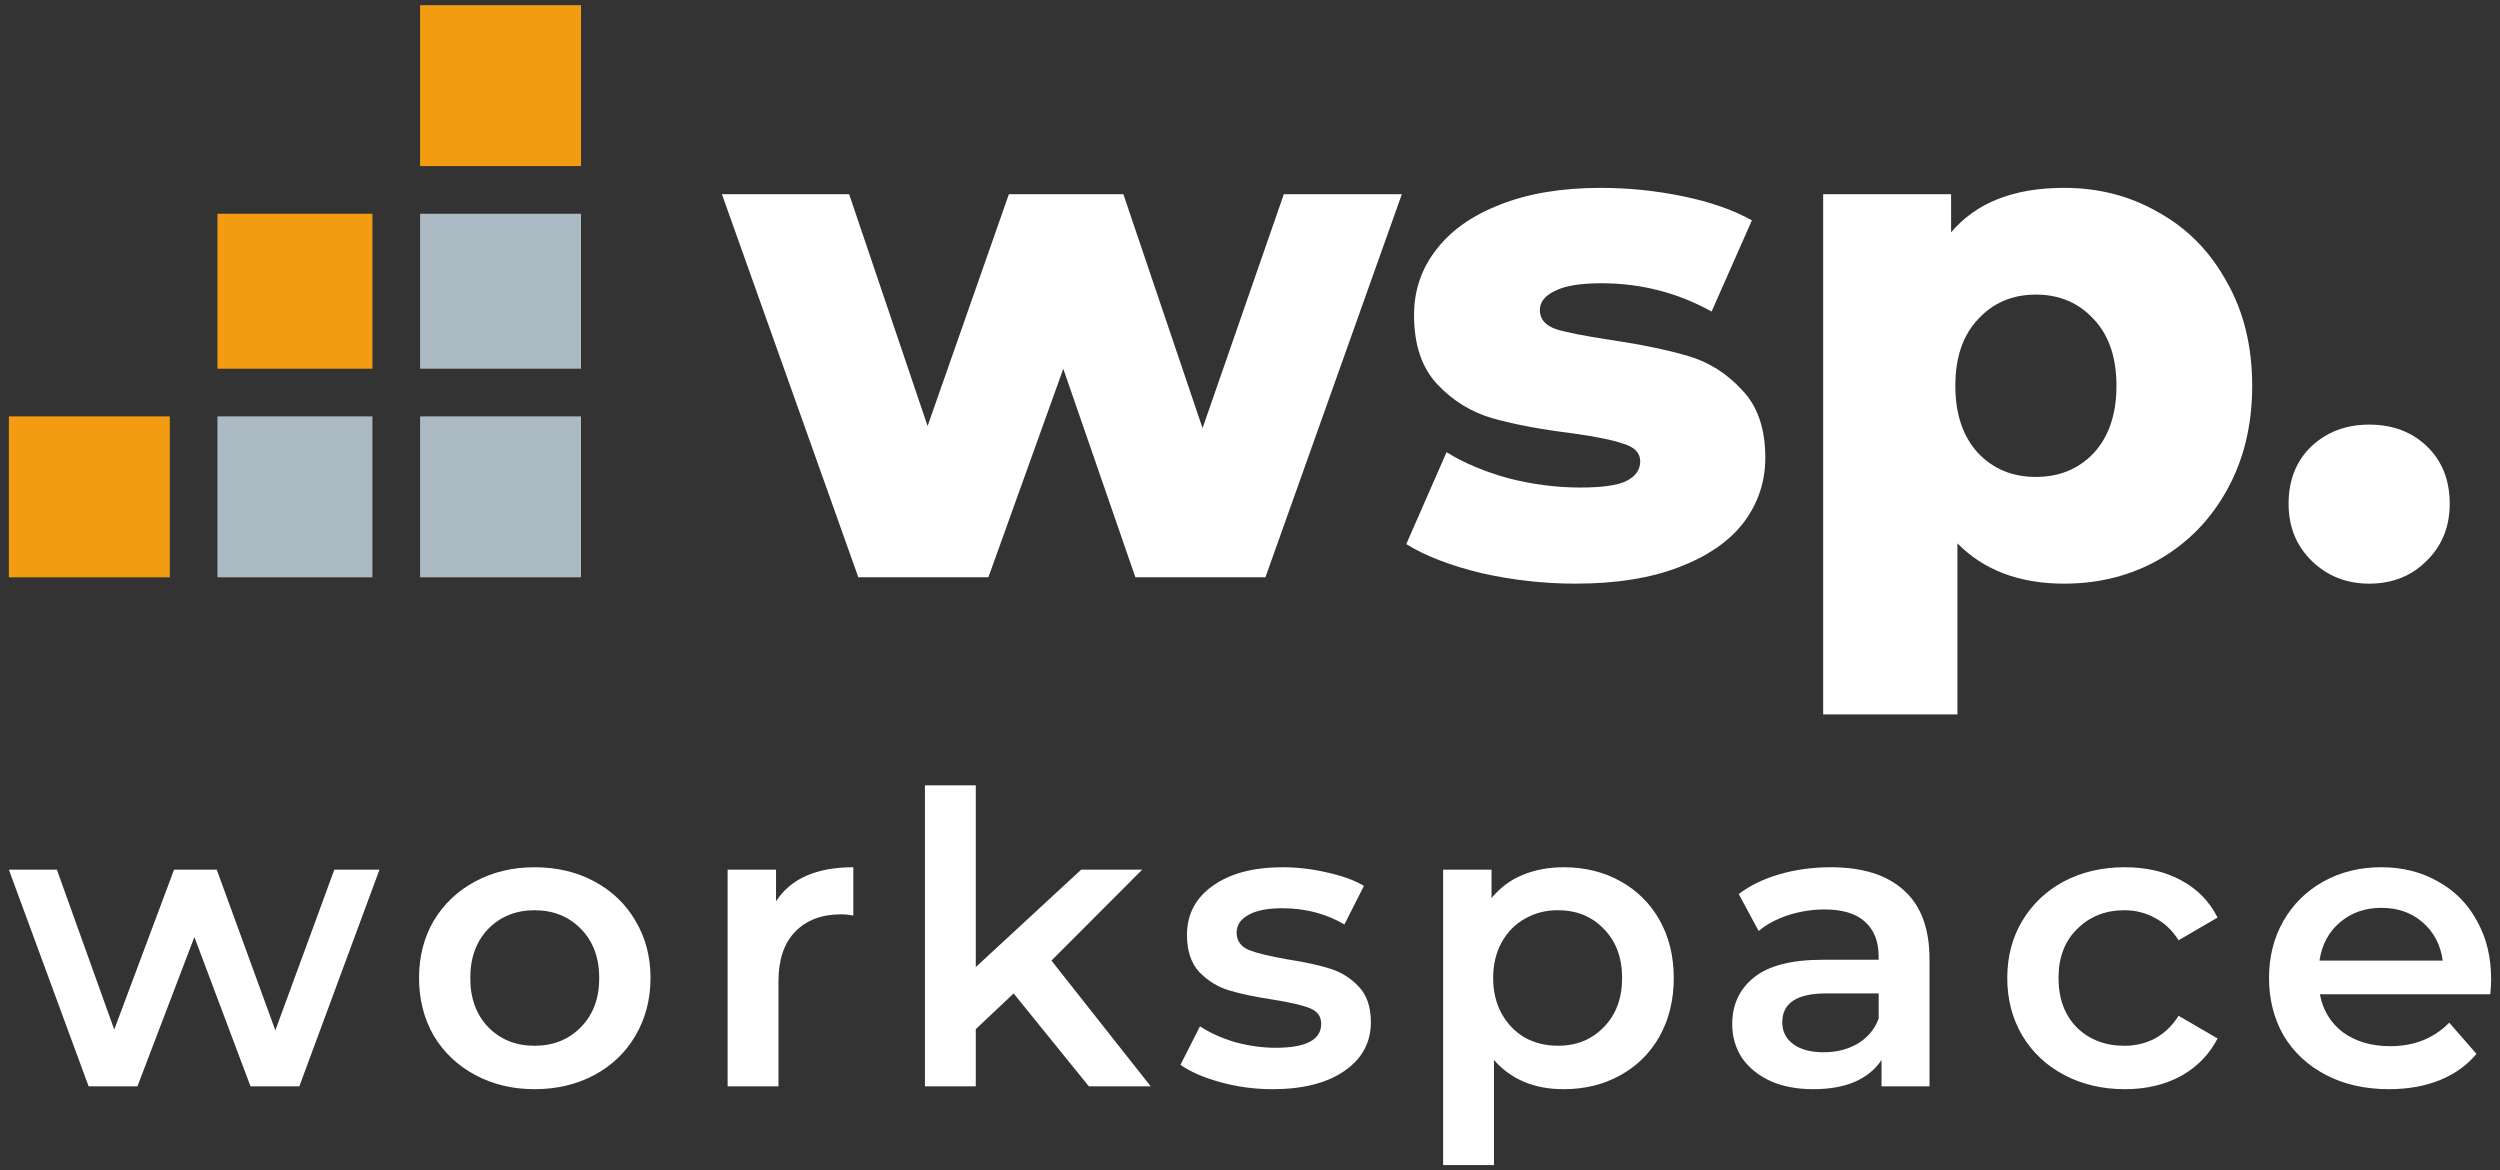 <?xml version="1.0" encoding="UTF-8"?>
<svg viewBox="0 0 141 66" xmlns="http://www.w3.org/2000/svg">
<rect x="0" y="0" width="141" height="66" fill="#333333" stroke="none"/>
<path d="m79.064 10.954-7.693 21.605h-7.335l-4.066-11.759-4.225 11.759h-7.335l-7.693-21.605h7.175l4.425 13.075 4.584-13.075h6.458l4.465 13.194 4.584-13.194h6.657z" fill="#fff"/>
<path d="m88.88 32.918c-1.807 0-3.588-0.199-5.341-0.598-1.754-0.425-3.162-0.97-4.225-1.634l2.272-5.182c0.983 0.611 2.152 1.103 3.508 1.475 1.355 0.345 2.697 0.518 4.026 0.518 1.222 0 2.086-0.12 2.591-0.359 0.531-0.266 0.797-0.638 0.797-1.116 0-0.478-0.319-0.81-0.957-0.997-0.611-0.213-1.595-0.412-2.95-0.598-1.727-0.213-3.202-0.492-4.425-0.837-1.196-0.345-2.232-0.983-3.109-1.913s-1.315-2.232-1.315-3.906c0-1.382 0.412-2.604 1.236-3.667 0.824-1.089 2.02-1.94 3.587-2.551 1.595-0.638 3.495-0.957 5.7-0.957 1.568 0 3.123 0.159 4.664 0.478s2.83 0.771 3.867 1.355l-2.272 5.142c-1.913-1.063-3.986-1.595-6.218-1.595-1.196 0-2.073 0.146-2.631 0.439-0.558 0.266-0.837 0.625-0.837 1.076 0 0.505 0.306 0.864 0.917 1.076 0.611 0.186 1.621 0.385 3.03 0.598 1.78 0.266 3.255 0.571 4.425 0.917 1.169 0.345 2.179 0.983 3.029 1.913 0.877 0.903 1.315 2.179 1.315 3.827 0 1.355-0.412 2.578-1.236 3.667-0.824 1.063-2.046 1.9-3.667 2.511-1.595 0.611-3.521 0.917-5.78 0.917z" fill="#fff"/>
<path d="m116.42 10.596c1.966 0 3.747 0.465 5.341 1.395 1.621 0.903 2.897 2.206 3.827 3.906 0.956 1.674 1.435 3.627 1.435 5.86 0 2.232-0.479 4.199-1.435 5.9-0.93 1.674-2.206 2.976-3.827 3.906-1.594 0.903-3.375 1.355-5.341 1.355-2.525 0-4.531-0.757-6.02-2.272v9.646h-7.573v-29.338h7.215v2.152c1.408-1.674 3.534-2.511 6.378-2.511zm-1.595 16.303c1.329 0 2.418-0.452 3.269-1.355 0.85-0.93 1.275-2.192 1.275-3.787 0-1.594-0.425-2.843-1.275-3.747-0.851-0.93-1.94-1.395-3.269-1.395s-2.418 0.465-3.269 1.395c-0.85 0.903-1.275 2.152-1.275 3.747 0 1.595 0.425 2.857 1.275 3.787 0.851 0.903 1.94 1.355 3.269 1.355z" fill="#fff"/>
<path d="m133.62 32.918c-1.275 0-2.352-0.425-3.229-1.276s-1.315-1.927-1.315-3.229c0-1.329 0.425-2.405 1.275-3.229 0.877-0.824 1.967-1.236 3.269-1.236 1.329 0 2.418 0.412 3.269 1.236 0.85 0.824 1.275 1.9 1.275 3.229 0 1.302-0.438 2.378-1.315 3.229-0.85 0.85-1.927 1.276-3.229 1.276z" fill="#fff"/>
<rect x="23.693" y="23.484" width="9.076" height="9.076" fill="#ACBAC3"/>
<rect x="23.693" y="12.056" width="9.076" height="8.739" fill="#ACBAC3"/>
<rect x="23.693" y=".291" width="9.076" height="9.076" fill="#F39C12"/>
<rect x="12.265" y="23.484" width="8.739" height="9.076" fill="#ACBAC3"/>
<rect x="12.265" y="12.056" width="8.739" height="8.739" fill="#F39C12"/>
<rect x=".5" y="23.484" width="9.076" height="9.076" fill="#F39C12"/>
<path d="m21.402 49.051-4.52 12.219h-2.753l-3.166-8.421-3.212 8.421h-2.753l-4.497-12.219h2.707l3.235 9.016 3.373-9.016h2.409l3.304 9.061 3.327-9.061h2.547z" fill="#fff"/>
<path d="m30.15 61.43c-1.239 0-2.356-0.267-3.35-0.801-0.994-0.534-1.774-1.274-2.34-2.22-0.551-0.961-0.826-2.044-0.826-3.249 0-1.205 0.275-2.281 0.826-3.226 0.566-0.946 1.346-1.686 2.34-2.22 0.994-0.534 2.111-0.801 3.35-0.801 1.254 0 2.378 0.267 3.373 0.801 0.994 0.534 1.767 1.274 2.317 2.22 0.566 0.946 0.849 2.021 0.849 3.226 0 1.205-0.283 2.288-0.849 3.249-0.551 0.946-1.323 1.686-2.317 2.22-0.994 0.534-2.119 0.801-3.373 0.801zm0-2.448c1.055 0 1.927-0.351 2.615-1.053s1.032-1.625 1.032-2.769c0-1.144-0.344-2.067-1.032-2.769s-1.56-1.053-2.615-1.053-1.927 0.351-2.616 1.053c-0.673 0.702-1.01 1.625-1.01 2.769 0 1.144 0.337 2.067 1.01 2.769 0.688 0.702 1.56 1.053 2.616 1.053z" fill="#fff"/>
<path d="m43.768 50.835c0.826-1.281 2.279-1.922 4.359-1.922v2.723c-0.245-0.046-0.467-0.069-0.665-0.069-1.117 0-1.988 0.328-2.615 0.984-0.627 0.641-0.941 1.571-0.941 2.792v5.926h-2.868v-12.219h2.73v1.785z" fill="#fff"/>
<path d="m57.168 56.03-2.134 2.014v3.226h-2.868v-16.979h2.868v10.251l5.942-5.492h3.442l-5.117 5.126 5.598 7.093h-3.487l-4.245-5.24z" fill="#fff"/>
<path d="m71.763 61.43c-0.994 0-1.966-0.13-2.914-0.389-0.948-0.259-1.706-0.587-2.271-0.984l1.101-2.174c0.551 0.366 1.208 0.663 1.973 0.892 0.78 0.213 1.545 0.32 2.294 0.32 1.713 0 2.57-0.45 2.57-1.35 0-0.427-0.222-0.725-0.665-0.892-0.428-0.168-1.124-0.328-2.088-0.48-1.01-0.152-1.835-0.328-2.478-0.526-0.627-0.198-1.178-0.541-1.652-1.03-0.459-0.503-0.688-1.198-0.688-2.082 0-1.159 0.482-2.082 1.446-2.769 0.979-0.702 2.294-1.052 3.946-1.052 0.841 0 1.683 0.099 2.524 0.297 0.841 0.183 1.53 0.435 2.065 0.755l-1.101 2.174c-1.04-0.61-2.21-0.915-3.51-0.915-0.841 0-1.484 0.13-1.927 0.389-0.428 0.244-0.642 0.572-0.642 0.984 0 0.458 0.23 0.786 0.688 0.984 0.474 0.183 1.201 0.358 2.18 0.526 0.979 0.152 1.782 0.328 2.409 0.526 0.627 0.198 1.162 0.534 1.606 1.007 0.459 0.473 0.688 1.144 0.688 2.014 0 1.144-0.497 2.059-1.491 2.746s-2.348 1.03-4.061 1.03z" fill="#fff"/>
<path d="m88.183 48.913c1.193 0 2.256 0.259 3.189 0.778 0.948 0.519 1.69 1.251 2.225 2.197 0.535 0.946 0.803 2.037 0.803 3.272 0 1.236-0.268 2.334-0.803 3.295-0.535 0.946-1.277 1.678-2.225 2.197-0.933 0.519-1.996 0.778-3.189 0.778-1.652 0-2.96-0.549-3.923-1.647v5.926h-2.868v-16.658h2.73v1.602c0.474-0.58 1.055-1.014 1.744-1.304 0.704-0.29 1.476-0.435 2.317-0.435zm-0.321 10.068c1.055 0 1.92-0.351 2.593-1.053 0.688-0.702 1.032-1.625 1.032-2.769 0-1.144-0.344-2.067-1.032-2.769-0.673-0.702-1.537-1.053-2.593-1.053-0.688 0-1.308 0.16-1.858 0.48-0.551 0.305-0.987 0.748-1.308 1.327s-0.482 1.251-0.482 2.014c0 0.763 0.161 1.434 0.482 2.014s0.757 1.03 1.308 1.35c0.551 0.305 1.17 0.458 1.858 0.458z" fill="#fff"/>
<path d="m103.25 48.913c1.805 0 3.181 0.435 4.13 1.304 0.963 0.854 1.445 2.151 1.445 3.89v7.162h-2.707v-1.487c-0.352 0.534-0.857 0.946-1.514 1.236-0.643 0.275-1.423 0.412-2.341 0.412-0.917 0-1.72-0.152-2.409-0.458-0.688-0.32-1.224-0.755-1.606-1.304-0.367-0.565-0.551-1.198-0.551-1.899 0-1.098 0.405-1.976 1.216-2.631 0.826-0.671 2.118-1.007 3.877-1.007h3.166v-0.183c0-0.854-0.26-1.51-0.78-1.968-0.505-0.458-1.262-0.686-2.271-0.686-0.689 0-1.369 0.107-2.042 0.32-0.658 0.213-1.216 0.511-1.675 0.892l-1.124-2.082c0.642-0.488 1.415-0.862 2.317-1.121 0.902-0.259 1.858-0.389 2.868-0.389zm-0.39 10.434c0.719 0 1.354-0.16 1.904-0.48 0.566-0.336 0.964-0.808 1.193-1.419v-1.419h-2.959c-1.652 0-2.478 0.541-2.478 1.625 0 0.519 0.206 0.931 0.619 1.236s0.987 0.458 1.721 0.458z" fill="#fff"/>
<path d="m119.84 61.43c-1.269 0-2.409-0.267-3.418-0.801-1.01-0.534-1.798-1.274-2.364-2.22-0.566-0.961-0.849-2.044-0.849-3.249 0-1.205 0.283-2.281 0.849-3.226s1.346-1.686 2.341-2.22c1.009-0.534 2.156-0.801 3.441-0.801 1.209 0 2.264 0.244 3.166 0.732 0.918 0.488 1.606 1.19 2.065 2.105l-2.202 1.281c-0.352-0.564-0.796-0.984-1.331-1.258-0.52-0.29-1.094-0.435-1.721-0.435-1.07 0-1.958 0.351-2.661 1.053-0.704 0.686-1.056 1.609-1.056 2.769 0 1.159 0.345 2.09 1.033 2.792 0.703 0.686 1.598 1.03 2.684 1.03 0.627 0 1.201-0.137 1.721-0.412 0.535-0.29 0.979-0.717 1.331-1.281l2.202 1.281c-0.474 0.915-1.17 1.625-2.088 2.128-0.902 0.488-1.95 0.732-3.143 0.732z" fill="#fff"/>
<path d="m140.5 55.229c0 0.198-0.015 0.48-0.046 0.847h-9.613c0.168 0.9 0.604 1.617 1.308 2.151 0.718 0.519 1.606 0.778 2.661 0.778 1.346 0 2.455-0.442 3.327-1.327l1.537 1.762c-0.551 0.656-1.247 1.152-2.088 1.487s-1.789 0.503-2.845 0.503c-1.346 0-2.531-0.267-3.556-0.801-1.025-0.534-1.82-1.274-2.386-2.22-0.551-0.961-0.826-2.044-0.826-3.249 0-1.19 0.267-2.258 0.803-3.204 0.55-0.961 1.308-1.708 2.271-2.243 0.964-0.534 2.05-0.801 3.258-0.801 1.193 0 2.256 0.267 3.189 0.801 0.949 0.519 1.683 1.259 2.203 2.22 0.535 0.946 0.803 2.044 0.803 3.295zm-6.195-4.027c-0.918 0-1.698 0.275-2.34 0.824-0.627 0.534-1.01 1.251-1.147 2.151h6.952c-0.123-0.885-0.497-1.602-1.125-2.151-0.627-0.549-1.407-0.824-2.34-0.824z" fill="#fff"/>
</svg>
